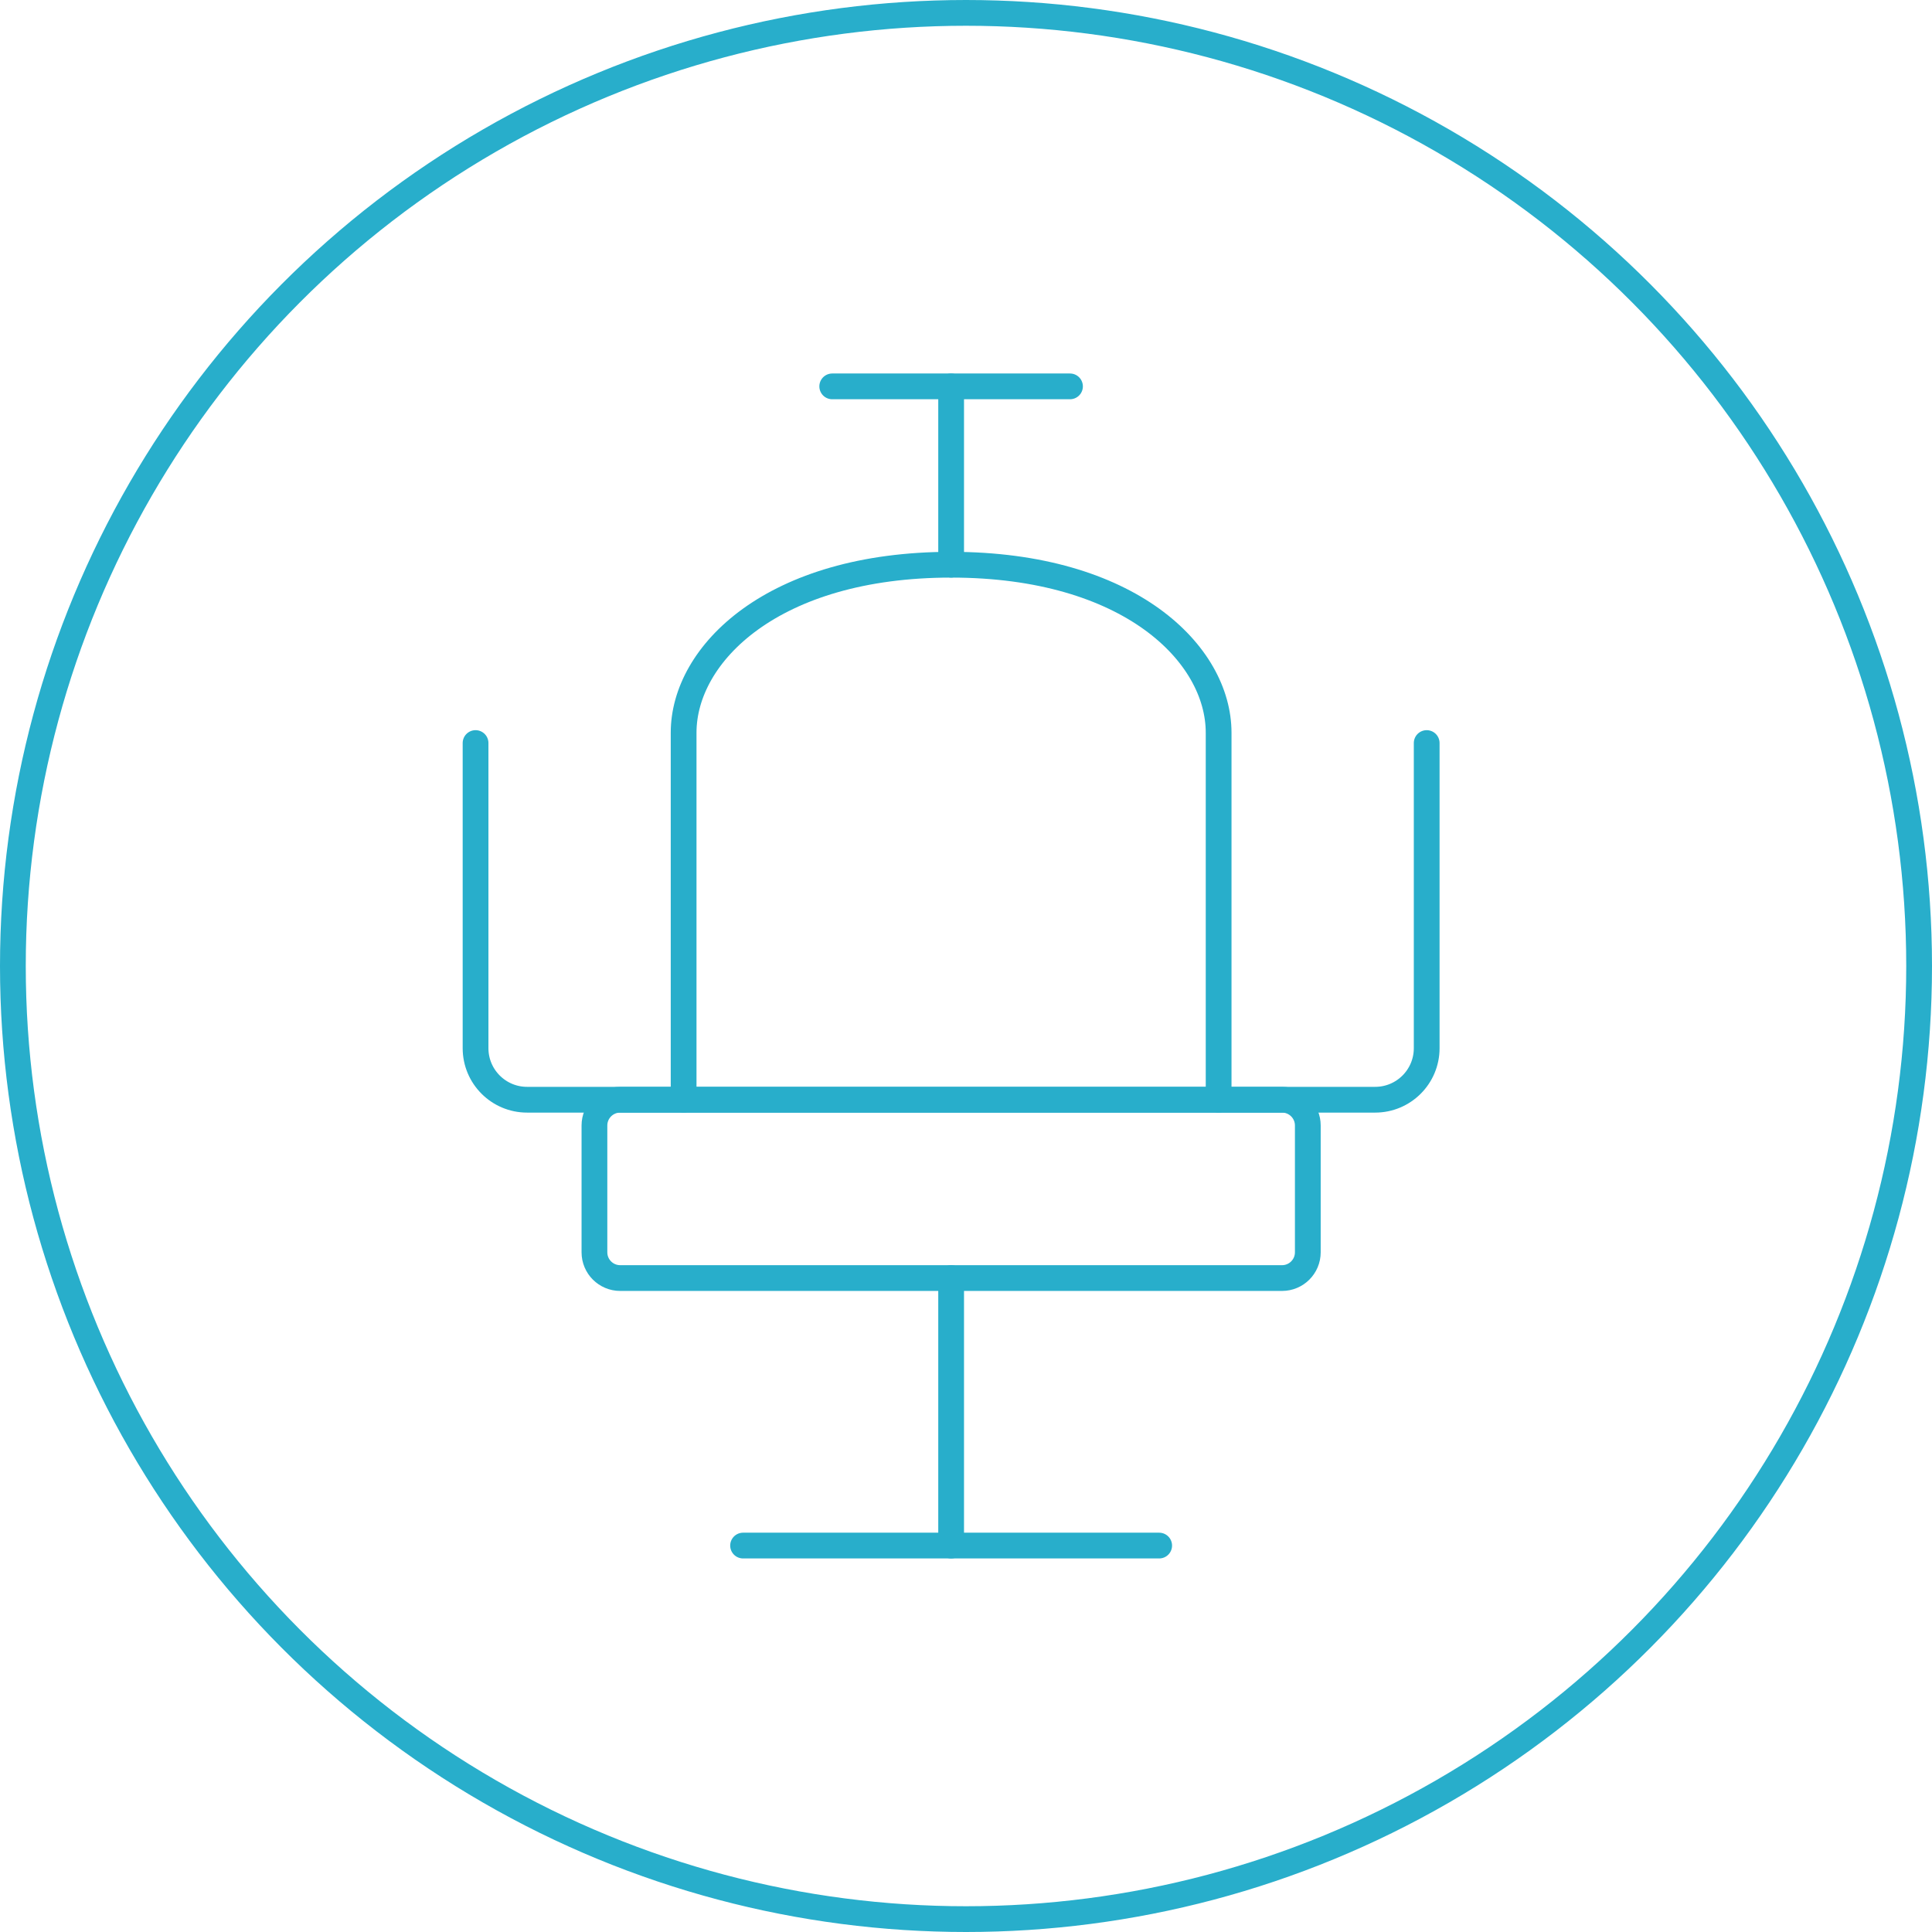 <svg width="75" height="75" viewBox="0 0 75 75" fill="none" xmlns="http://www.w3.org/2000/svg">
<path d="M26.538 42.691V28.444C26.538 25.383 30 21.922 36.923 21.922C43.846 21.922 47.307 25.383 47.307 28.444V42.691" stroke="#28AECB" stroke-linecap="round" stroke-linejoin="round"/>
<path d="M24.076 49.614C23.524 49.614 23.076 49.167 23.076 48.614V43.691C23.076 43.139 23.524 42.691 24.076 42.691H49.769C50.321 42.691 50.769 43.139 50.769 43.691V48.614C50.769 49.167 50.321 49.614 49.769 49.614H24.076Z" stroke="#28AECB" stroke-linecap="round" stroke-linejoin="round"/>
<path d="M32.307 14.999H41.537" stroke="#28AECB" stroke-linecap="round" stroke-linejoin="round"/>
<path d="M18.461 28.845V40.691C18.461 41.795 19.356 42.691 20.461 42.691H53.384C54.489 42.691 55.384 41.795 55.384 40.691V28.845" stroke="#28AECB" stroke-linecap="round" stroke-linejoin="round"/>
<path d="M28.846 59.999H44.999" stroke="#28AECB" stroke-linecap="round" stroke-linejoin="round"/>
<path d="M36.923 49.614V59.999" stroke="#28AECB" stroke-linecap="round" stroke-linejoin="round"/>
<path d="M36.923 14.999V21.922" stroke="#28AECB" stroke-linecap="round" stroke-linejoin="round"/>
<circle cx="37.5" cy="37.5" r="37" stroke="#28AECB"/>
</svg>
